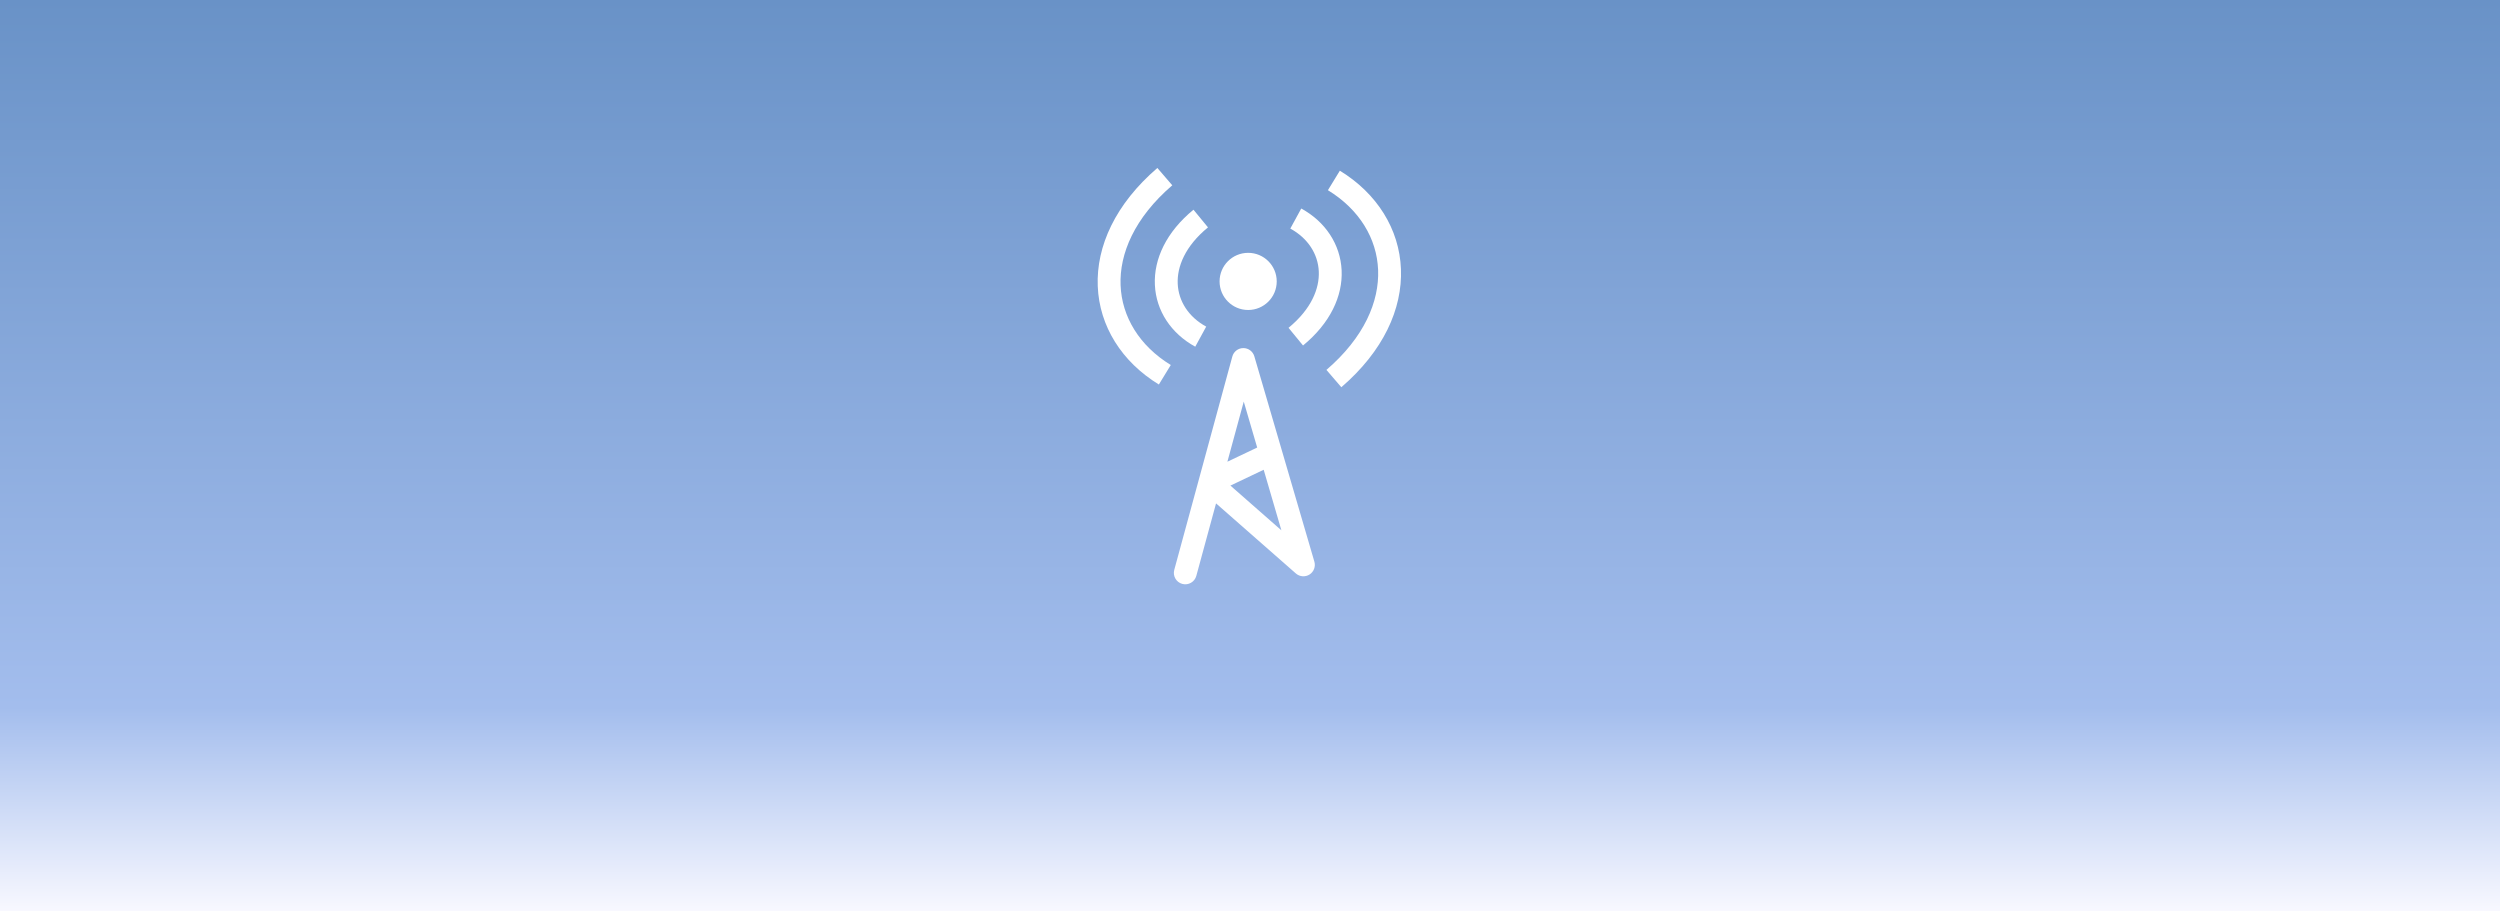 <svg width="1920" height="700" viewBox="0 0 1920 700" fill="none" xmlns="http://www.w3.org/2000/svg">
<rect width="1920" height="700" fill="white"/>
<path d="M0 0H1920V700H0V0Z" fill="url(#paint0_linear)"/>
<path fill-rule="evenodd" clip-rule="evenodd" d="M954.817 267.331C958.747 267.294 962.222 269.874 963.325 273.646L1009.44 431.353C1010.53 435.1 1009.02 439.121 1005.73 441.219C1002.44 443.317 998.153 442.989 995.219 440.414L933.922 386.607L918.771 442.276C917.498 446.954 912.673 449.714 907.995 448.441C903.317 447.168 900.557 442.343 901.831 437.666L946.429 273.804C947.461 270.012 950.888 267.368 954.817 267.331ZM944.957 372.933L984.112 407.303L970.509 360.777L944.957 372.933ZM965.519 343.709L955.202 308.424L942.635 354.595L965.519 343.709Z" fill="white"/>
<path d="M980.527 216.124C980.527 228.244 970.702 238.07 958.582 238.07C946.461 238.07 936.636 228.244 936.636 216.124C936.636 204.004 946.461 194.178 958.582 194.178C970.702 194.178 980.527 204.004 980.527 216.124Z" fill="white"/>
<path fill-rule="evenodd" clip-rule="evenodd" d="M1075.93 206.617C1077.14 237.291 1062.35 269.701 1030.14 297.396L1018.7 284.084C1047.79 259.063 1059.34 231.487 1058.39 207.308C1057.44 183.154 1043.98 160.821 1019.84 146.073L1029 131.092C1057.53 148.53 1074.72 175.919 1075.93 206.617Z" fill="white"/>
<path fill-rule="evenodd" clip-rule="evenodd" d="M1030.37 207.591C1031.29 227.483 1021.54 248.264 1000.72 265.34L989.591 251.765C1007.09 237.414 1013.44 221.619 1012.83 208.402C1012.22 195.191 1004.61 182.998 990.954 175.55L999.361 160.137C1017.89 170.245 1029.44 187.694 1030.37 207.591Z" fill="white"/>
<path fill-rule="evenodd" clip-rule="evenodd" d="M843.068 219.778C841.861 189.105 856.649 156.695 888.858 129L900.305 142.312C871.206 167.333 859.659 194.908 860.611 219.088C861.562 243.242 875.024 265.574 899.159 280.323L890.004 295.304C861.468 277.865 844.277 250.477 843.068 219.778Z" fill="white"/>
<path fill-rule="evenodd" clip-rule="evenodd" d="M886.951 218.805C886.03 198.913 895.773 178.131 916.592 161.056L927.726 174.631C910.228 188.982 903.877 204.777 904.489 217.993C905.101 231.205 912.708 243.398 926.363 250.846L917.956 266.259C899.424 256.15 887.872 238.702 886.951 218.805Z" fill="white"/>
<defs>
<linearGradient id="paint0_linear" x1="960" y1="0" x2="960" y2="700" gradientUnits="userSpaceOnUse">
<stop stop-color="#6992C7"/>
<stop offset="0.776" stop-color="#A3BDED"/>
<stop offset="1" stop-color="#F8F8FF"/>
</linearGradient>
</defs>
</svg>

